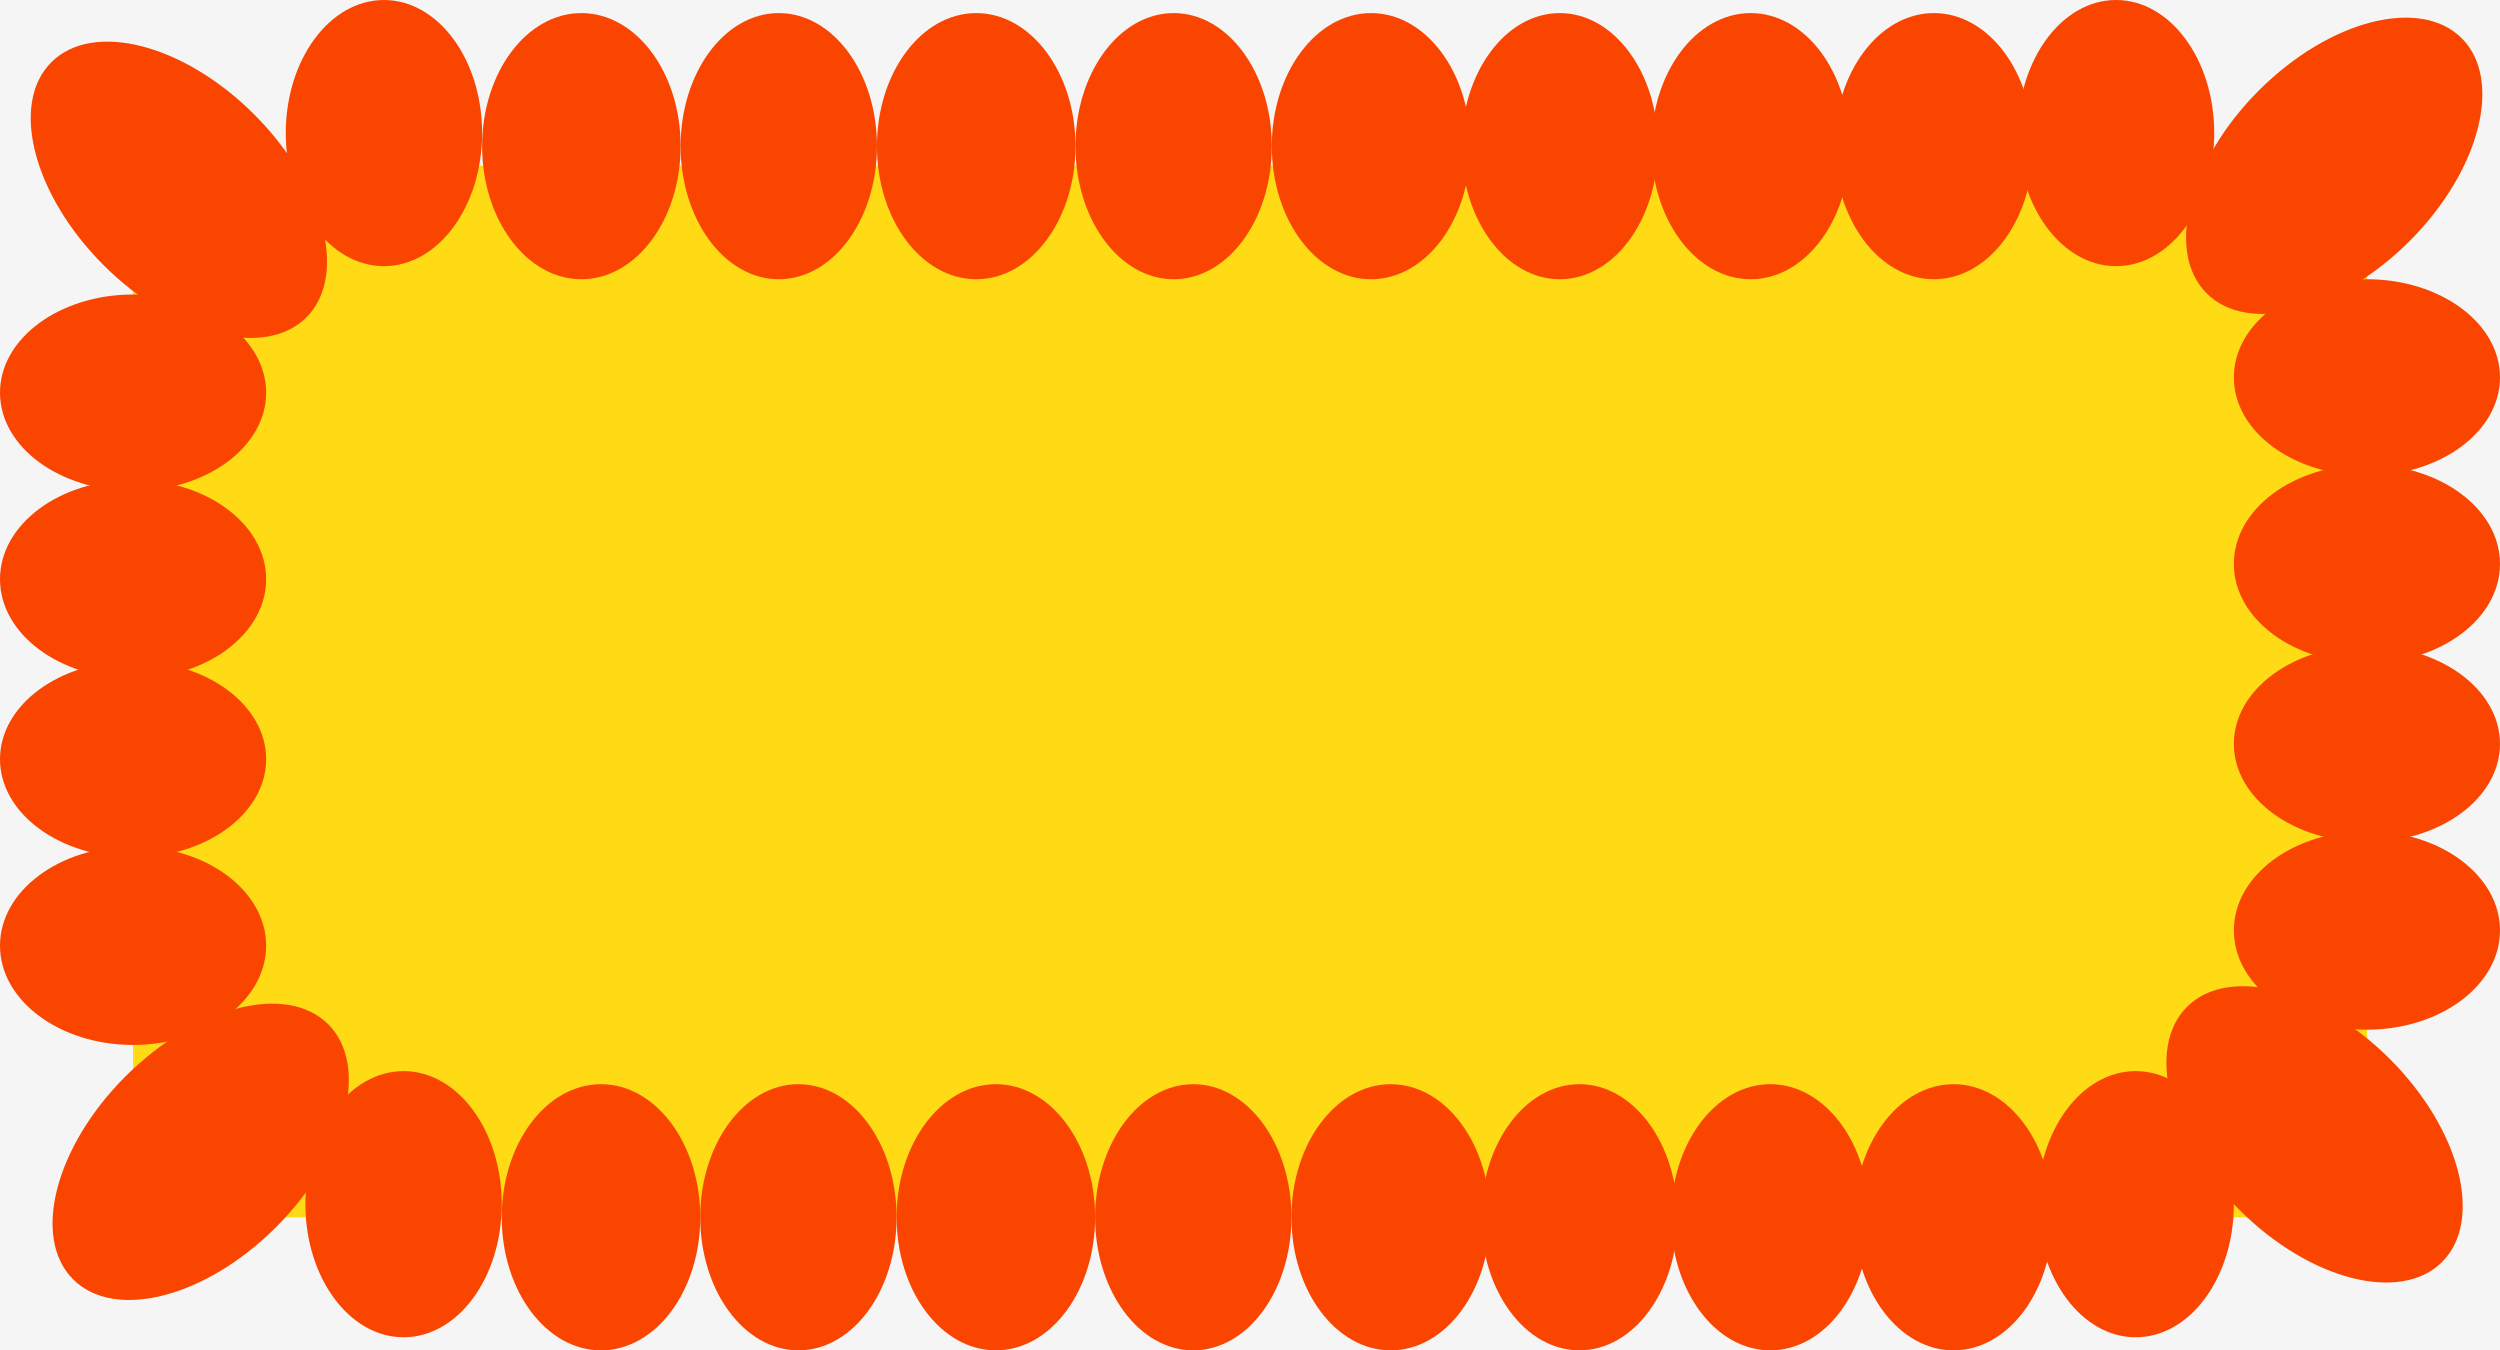 <svg width="1146" height="619" viewBox="0 0 1146 619" fill="none" xmlns="http://www.w3.org/2000/svg">
<rect width="1146" height="619" fill="#F5F5F5"/>
<rect x="61" y="76" width="1024" height="482" fill="#FFDB15"/>
<ellipse cx="82" cy="87" rx="82.684" ry="48.838" transform="rotate(-135 82 87)" fill="#F94500"/>
<ellipse cx="92" cy="528" rx="82.684" ry="48.838" transform="rotate(135 92 528)" fill="#F94500"/>
<ellipse cx="1061" cy="520" rx="82.684" ry="48.838" transform="rotate(-135 1061 520)" fill="#F94500"/>
<ellipse cx="185" cy="552" rx="61" ry="45" transform="rotate(90 185 552)" fill="#F94500"/>
<ellipse cx="275.5" cy="558" rx="61" ry="45.5" transform="rotate(90 275.5 558)" fill="#F94500"/>
<ellipse cx="366" cy="558" rx="61" ry="45" transform="rotate(90 366 558)" fill="#F94500"/>
<ellipse cx="456.5" cy="558" rx="61" ry="45.5" transform="rotate(90 456.5 558)" fill="#F94500"/>
<ellipse cx="895.5" cy="558" rx="61" ry="45.5" transform="rotate(90 895.5 558)" fill="#F94500"/>
<ellipse cx="979" cy="552" rx="61" ry="45" transform="rotate(90 979 552)" fill="#F94500"/>
<ellipse cx="547" cy="558" rx="61" ry="45" transform="rotate(90 547 558)" fill="#F94500"/>
<ellipse cx="637.5" cy="558" rx="61" ry="45.5" transform="rotate(90 637.5 558)" fill="#F94500"/>
<ellipse cx="61" cy="180" rx="61" ry="45" transform="rotate(-180 61 180)" fill="#F94500"/>
<ellipse cx="61" cy="265.5" rx="61" ry="45.5" transform="rotate(-180 61 265.5)" fill="#F94500"/>
<ellipse cx="61" cy="348" rx="61" ry="45" transform="rotate(-180 61 348)" fill="#F94500"/>
<ellipse cx="61" cy="433.5" rx="61" ry="45.5" transform="rotate(-180 61 433.5)" fill="#F94500"/>
<ellipse cx="724" cy="558" rx="61" ry="45" transform="rotate(90 724 558)" fill="#F94500"/>
<ellipse cx="811.5" cy="558" rx="61" ry="45.5" transform="rotate(90 811.5 558)" fill="#F94500"/>
<ellipse cx="176" cy="61" rx="61" ry="45" transform="rotate(90 176 61)" fill="#F94500"/>
<ellipse cx="266.5" cy="67" rx="61" ry="45.5" transform="rotate(90 266.5 67)" fill="#F94500"/>
<ellipse cx="357" cy="67" rx="61" ry="45" transform="rotate(90 357 67)" fill="#F94500"/>
<ellipse cx="447.5" cy="67" rx="61" ry="45.5" transform="rotate(90 447.5 67)" fill="#F94500"/>
<ellipse cx="886.5" cy="67" rx="61" ry="45.5" transform="rotate(90 886.5 67)" fill="#F94500"/>
<ellipse cx="970" cy="61" rx="61" ry="45" transform="rotate(90 970 61)" fill="#F94500"/>
<ellipse cx="538" cy="67" rx="61" ry="45" transform="rotate(90 538 67)" fill="#F94500"/>
<ellipse cx="628.5" cy="67" rx="61" ry="45.5" transform="rotate(90 628.5 67)" fill="#F94500"/>
<ellipse cx="715" cy="67" rx="61" ry="45" transform="rotate(90 715 67)" fill="#F94500"/>
<ellipse cx="802.5" cy="67" rx="61" ry="45.5" transform="rotate(90 802.5 67)" fill="#F94500"/>
<ellipse cx="1085" cy="173" rx="61" ry="45" transform="rotate(-180 1085 173)" fill="#F94500"/>
<ellipse cx="1085" cy="258.5" rx="61" ry="45.5" transform="rotate(-180 1085 258.5)" fill="#F94500"/>
<ellipse cx="1085" cy="341" rx="61" ry="45" transform="rotate(-180 1085 341)" fill="#F94500"/>
<ellipse cx="1085" cy="426.5" rx="61" ry="45.5" transform="rotate(-180 1085 426.5)" fill="#F94500"/>
<ellipse cx="1070" cy="76" rx="82.684" ry="48.838" transform="rotate(135 1070 76)" fill="#F94500"/>
</svg>
